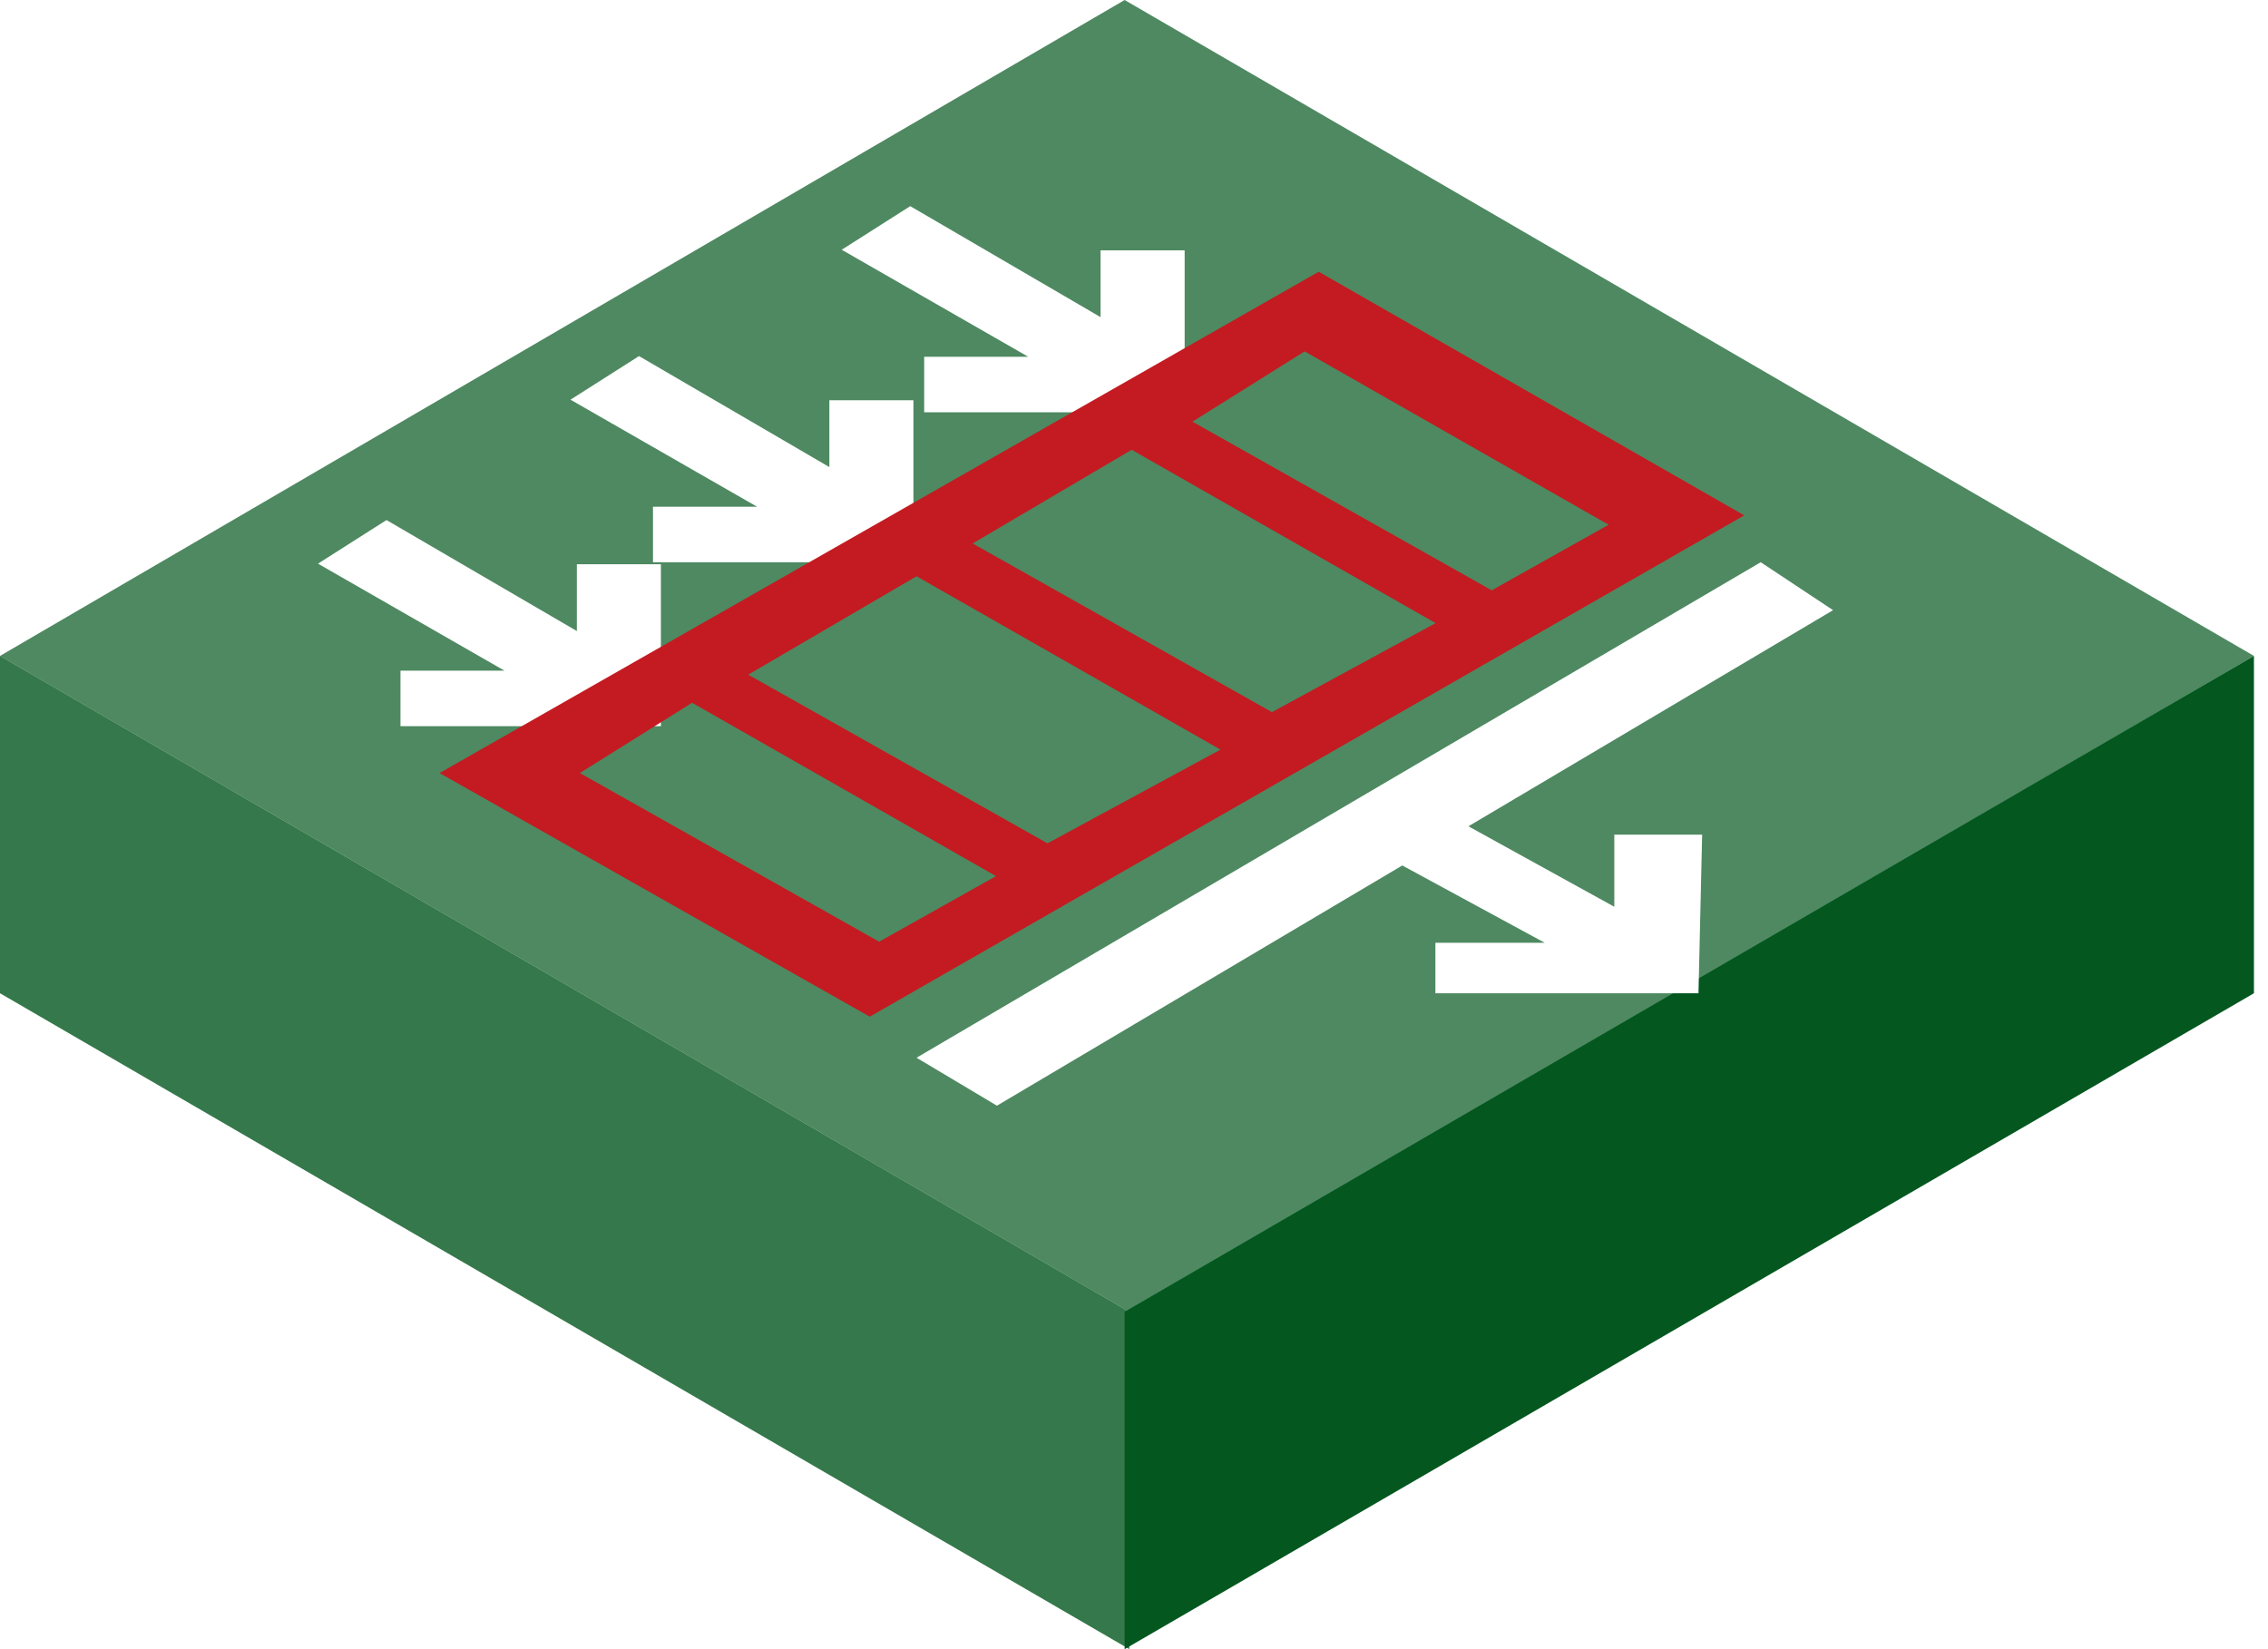 <svg width="121" height="88" viewBox="0 0 121 88" fill="none" xmlns="http://www.w3.org/2000/svg">
<path fill-rule="evenodd" clip-rule="evenodd" d="M0 35L60.25 70V88L0 53V35Z" fill="#03571F" fill-opacity="0.8"/>
<g filter="url(#filter0_b_53_1599)">
<path fill-rule="evenodd" clip-rule="evenodd" d="M60 0L120.25 35L60.25 70L0 35L60 0Z" fill="#03571F" fill-opacity="0.7"/>
</g>
<path fill-rule="evenodd" clip-rule="evenodd" d="M120.25 35L60 70V88L120.25 53V35Z" fill="#03571F"/>
<g filter="url(#filter1_d_53_1599)">
<path fill-rule="evenodd" clip-rule="evenodd" d="M48.562 9L44.906 11.327L54.858 17.038H49.307V20H63.202V11.357H58.717V14.923L48.562 9ZM74.813 44.182L53.187 57L48.898 54.441L93.936 28L97.796 30.559L78.341 42.091L86.125 46.385V42.538H90.811L90.616 51H76.58V48.308H82.415L74.813 44.182ZM16.965 28.077L20.62 25.75L30.775 31.673V28.107H35.26V36.75H21.365V33.788H26.916L16.965 28.077ZM34.092 17L30.437 19.327L40.388 25.038H34.837V28H48.732V19.357H44.247V22.923L34.092 17Z" fill="white"/>
</g>
<g filter="url(#filter2_d_53_1599)">
<path fill-rule="evenodd" clip-rule="evenodd" d="M23.451 40.25L70.353 13.5L93.056 26.5L46.403 53.25L23.451 40.25ZM69.605 17.75L63.617 21.5L79.584 30.5L85.821 27L69.605 17.75ZM36.923 36.5L30.936 40.25L46.902 49.25L53.139 45.75L36.923 36.5ZM51.892 28L60.374 23L76.591 32.25L67.859 37L51.892 28ZM48.898 29.75L39.917 35L55.884 44L65.114 39L48.898 29.75Z" fill="#C31B21"/>
</g>
<defs>
<filter id="filter0_b_53_1599" x="-135.914" y="-135.914" width="392.078" height="341.828" filterUnits="userSpaceOnUse" color-interpolation-filters="sRGB">
<feFlood flood-opacity="0" result="BackgroundImageFix"/>
<feGaussianBlur in="BackgroundImageFix" stdDeviation="67.957"/>
<feComposite in2="SourceAlpha" operator="in" result="effect1_backgroundBlur_53_1599"/>
<feBlend mode="normal" in="SourceGraphic" in2="effect1_backgroundBlur_53_1599" result="shape"/>
</filter>
<filter id="filter1_d_53_1599" x="16.965" y="9" width="80.832" height="50" filterUnits="userSpaceOnUse" color-interpolation-filters="sRGB">
<feFlood flood-opacity="0" result="BackgroundImageFix"/>
<feColorMatrix in="SourceAlpha" type="matrix" values="0 0 0 0 0 0 0 0 0 0 0 0 0 0 0 0 0 0 127 0" result="hardAlpha"/>
<feOffset dy="2"/>
<feComposite in2="hardAlpha" operator="out"/>
<feColorMatrix type="matrix" values="0 0 0 0 0.012 0 0 0 0 0.341 0 0 0 0 0.122 0 0 0 1 0"/>
<feBlend mode="normal" in2="BackgroundImageFix" result="effect1_dropShadow_53_1599"/>
<feBlend mode="normal" in="SourceGraphic" in2="effect1_dropShadow_53_1599" result="shape"/>
</filter>
<filter id="filter2_d_53_1599" x="23.451" y="13.5" width="69.605" height="40.75" filterUnits="userSpaceOnUse" color-interpolation-filters="sRGB">
<feFlood flood-opacity="0" result="BackgroundImageFix"/>
<feColorMatrix in="SourceAlpha" type="matrix" values="0 0 0 0 0 0 0 0 0 0 0 0 0 0 0 0 0 0 127 0" result="hardAlpha"/>
<feOffset dy="1"/>
<feColorMatrix type="matrix" values="0 0 0 0 0.448 0 0 0 0 0 0 0 0 0 0.016 0 0 0 1 0"/>
<feBlend mode="normal" in2="BackgroundImageFix" result="effect1_dropShadow_53_1599"/>
<feBlend mode="normal" in="SourceGraphic" in2="effect1_dropShadow_53_1599" result="shape"/>
</filter>
</defs>
</svg>
